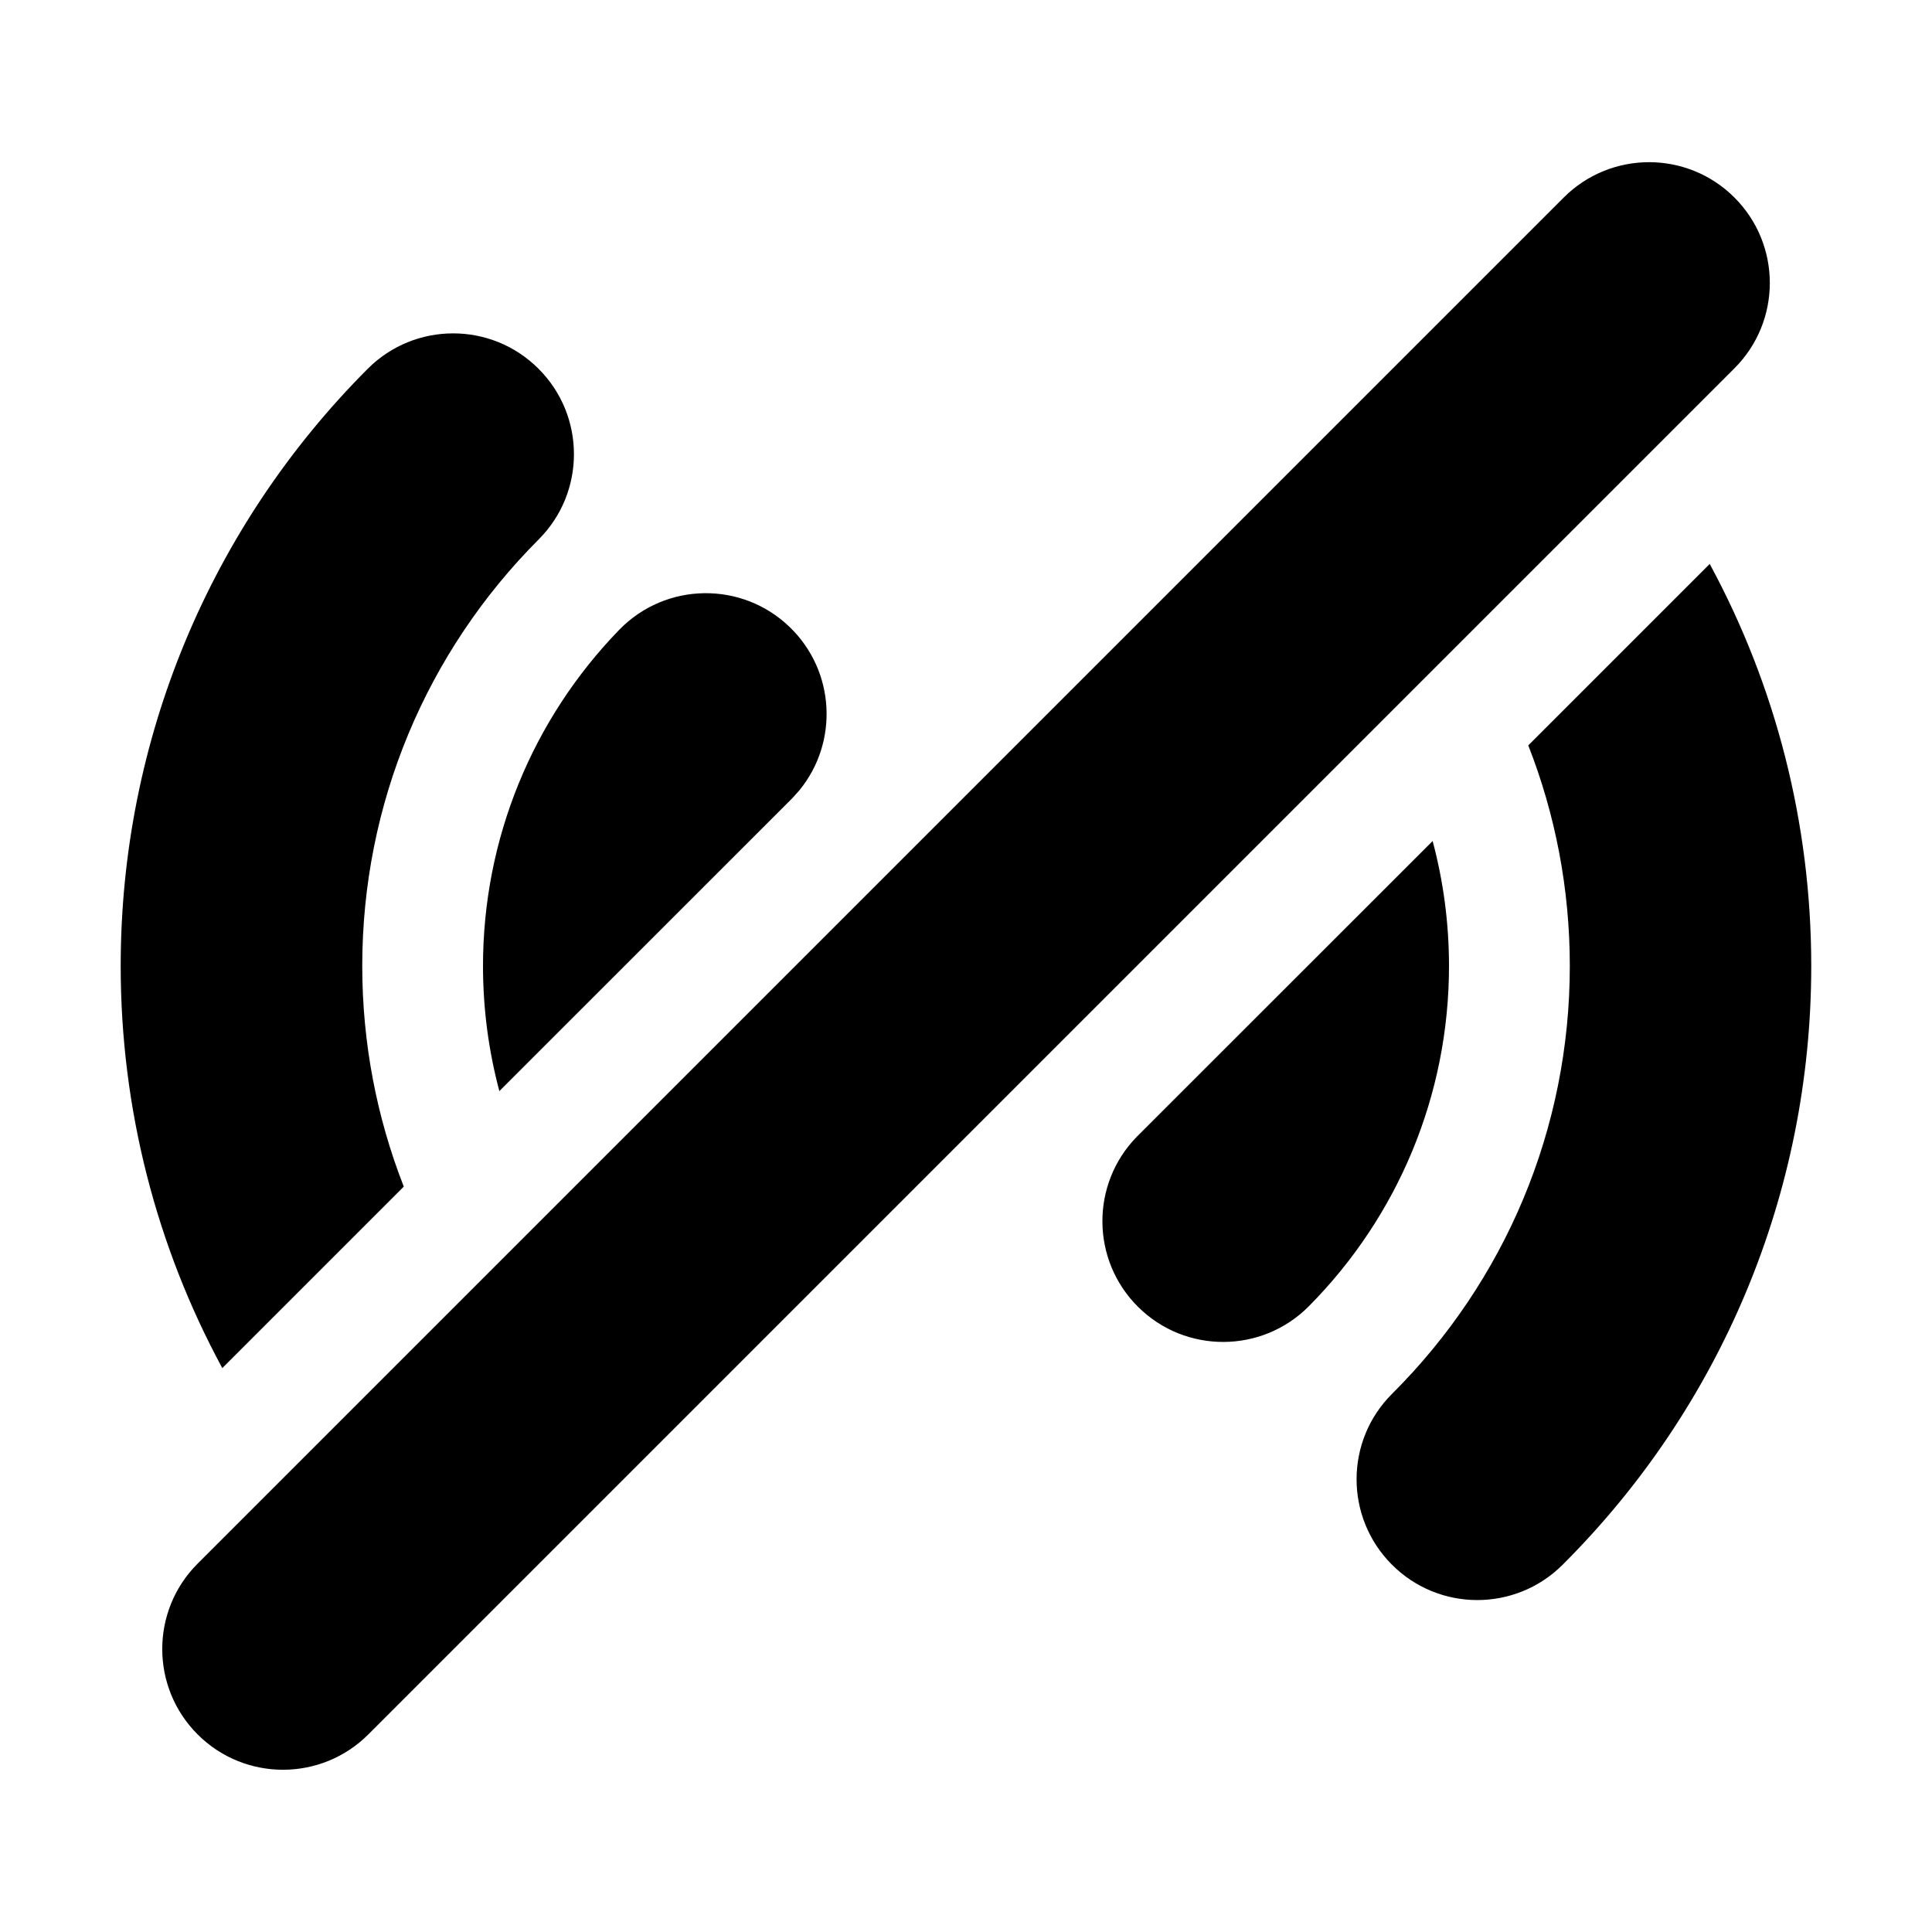 <?xml version="1.0" encoding="UTF-8"?>
<svg viewBox="0 0 32 32" version="1.1" xmlns="http://www.w3.org/2000/svg" xmlns:xlink="http://www.w3.org/1999/xlink">
<title>rbn-off</title>
<path d="M28.728 3.272c0.781 0.781 0.781 2.047 0 2.828l-22.627 22.627c-0.781 0.781-2.047 0.781-2.828 0s-0.781-2.047 0-2.828l22.627-22.627c0.781-0.781 2.047-0.781 2.828 0zM28.318 9.34c1.090 2.013 1.682 4.29 1.682 6.66 0 3.771-1.501 7.31-4.12 9.919-0.783 0.78-2.049 0.777-2.828-0.006s-0.777-2.049 0.006-2.828c1.873-1.866 2.943-4.388 2.943-7.085 0-1.274-0.239-2.509-0.688-3.654l3.006-3.006zM8.919 6.107c0.782 0.78 0.783 2.047 0.003 2.828-1.86 1.864-2.922 4.377-2.922 7.064 0 1.274 0.239 2.509 0.688 3.655l-3.006 3.006c-1.090-2.013-1.683-4.291-1.683-6.661 0-3.757 1.489-7.283 4.091-9.89 0.78-0.782 2.047-0.783 2.828-0.003zM23.729 13.93c0.178 0.666 0.271 1.361 0.271 2.070 0 2.139-0.846 4.148-2.322 5.636-0.778 0.784-2.045 0.788-2.828 0.010-0.78-0.775-0.788-2.033-0.021-2.818l4.901-4.899zM13.083 10.389c0.751 0.728 0.809 1.903 0.159 2.699l-0.115 0.129-4.856 4.855c-0.178-0.667-0.271-1.362-0.271-2.072 0-2.105 0.819-4.086 2.255-5.567 0.769-0.793 2.035-0.813 2.828-0.044z"></path>
</svg>
